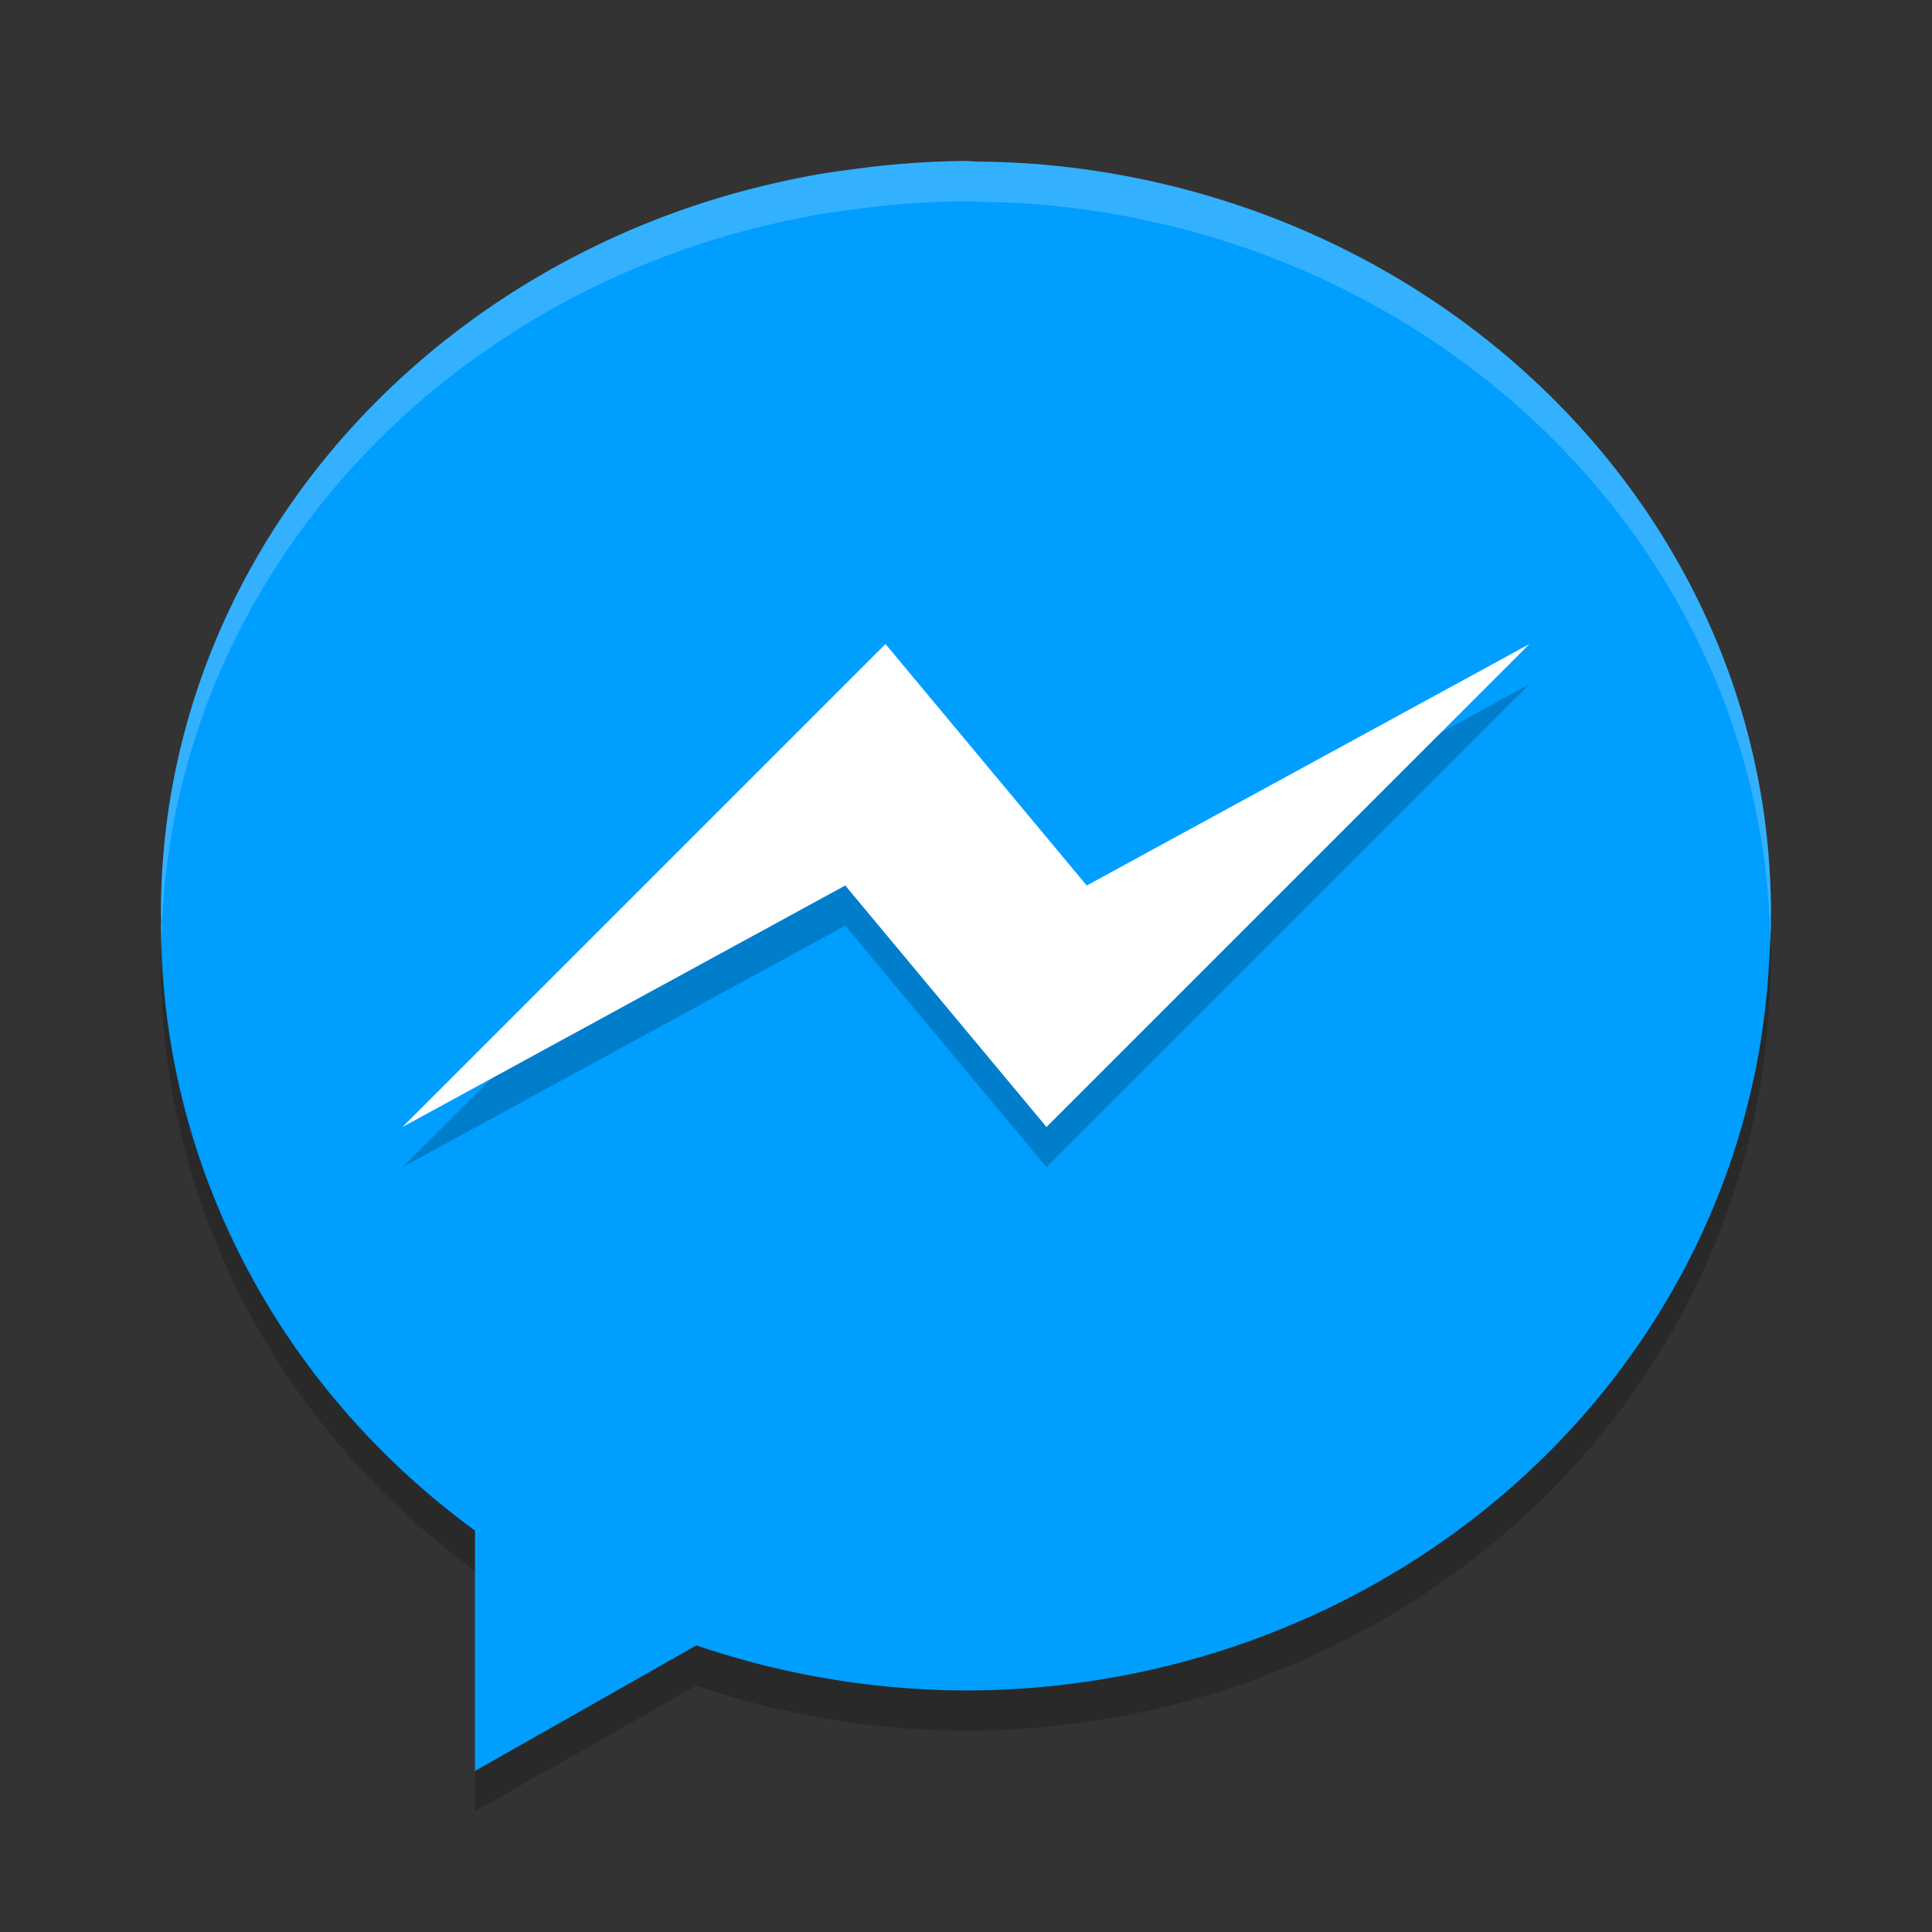 <svg height="24" viewBox="0 0 24 24" width="24" xmlns="http://www.w3.org/2000/svg"><rect x="0" y="0" width="24" height="24" fill="#333333" stroke="none"/><g transform="translate(1 1)"><path d="m10.997 1a10 9.5 0 0 0 -.853.041c-.206.016-.408.043-.61.07a10 9.5 0 0 0 -.32.046c-.288.049-.57.11-.849.181a10 9.5 0 0 0 -.055.014c-4.221 1.099-7.311 4.711-7.311 8.998 0.0.031.003.062.003.093a10 9.5 0 0 0 -.003.057 10 9.5 0 0 0 3.901 7.514v2.986l2.751-1.56a10 9.5 0 0 0 3.348.56 10 9.5 0 0 0 9.975-9.015c.008-.111.014-.221.018-.333a10 9.5 0 0 0  .007-.152 10 9.5 0 0 0 -.002-.062c0-.029.002-.059.002-.088 0-4.843-3.938-8.833-9.002-9.302a10 9.5 0 0 0 -.832-.04c-.056-.001-.111-.008-.167-.008-.001 0-.001-0-.002 0z" fill="#009eff"/><path d="m12 13.5-2.5-3-5.5 3 6-6 2.5 3 5.5-3z" opacity=".2"/><path d="m12 13-2.5-3-5.5 3 6-6 2.5 3 5.5-3z" fill="#fff"/><path d="m10.997 1a10 9.5 0 0 0 -.853.041c-.206.016-.408.043-.61.07a10 9.5 0 0 0 -.32.046c-.288.049-.57.11-.849.181a10 9.5 0 0 0 -.055.014c-4.221 1.099-7.311 4.711-7.311 8.998 0.0.031.003.062.003.093a10 9.5 0 0 0 -.003.057 10 9.5 0 0 0  .009.159c.091-4.202 3.144-7.725 7.302-8.807a10 9.5 0 0 1  .055-.014c.279-.071.561-.132.849-.181a10 9.5 0 0 1  .32-.046c.202-.028.404-.054.61-.07a10 9.5 0 0 1  .853-.041h.002c.056 0 .111.007.167.008a10 9.5 0 0 1  .832.04c5.002.463 8.898 4.364 8.993 9.126 0-.007.001-.014.001-.021a10 9.5 0 0 0  .008-.152 10 9.5 0 0 0 -.002-.062c0-.029.002-.059.002-.088 0-4.843-3.938-8.833-9.002-9.302a10 9.5 0 0 0 -.832-.04c-.056-.001-.111-.008-.167-.008h-.002z" fill="#fff" opacity=".2"/><path d="m1.009 10.659c-.001.064-.009.127-.009.191 0.0.031.003.062.003.093a10 9.5 0 0 0 -.003.057 10 9.5 0 0 0 3.901 7.514v-.5a10 9.5 0 0 1 -3.893-7.355zm19.982.015c-.004.104-.009.208-.017.312a10 9.5 0 0 1 -9.974 9.014 10 9.5 0 0 1 -3.348-.561l-2.751 1.561v.5l2.751-1.56a10 9.5 0 0 0 3.348.56 10 9.5 0 0 0 9.975-9.015c.008-.111.014-.221.018-.333a10 9.5 0 0 0  .007-.152 10 9.5 0 0 0 -.002-.062c0-.029.002-.059.002-.088 0-.06-.008-.117-.009-.176z" opacity=".2"/></g></svg>